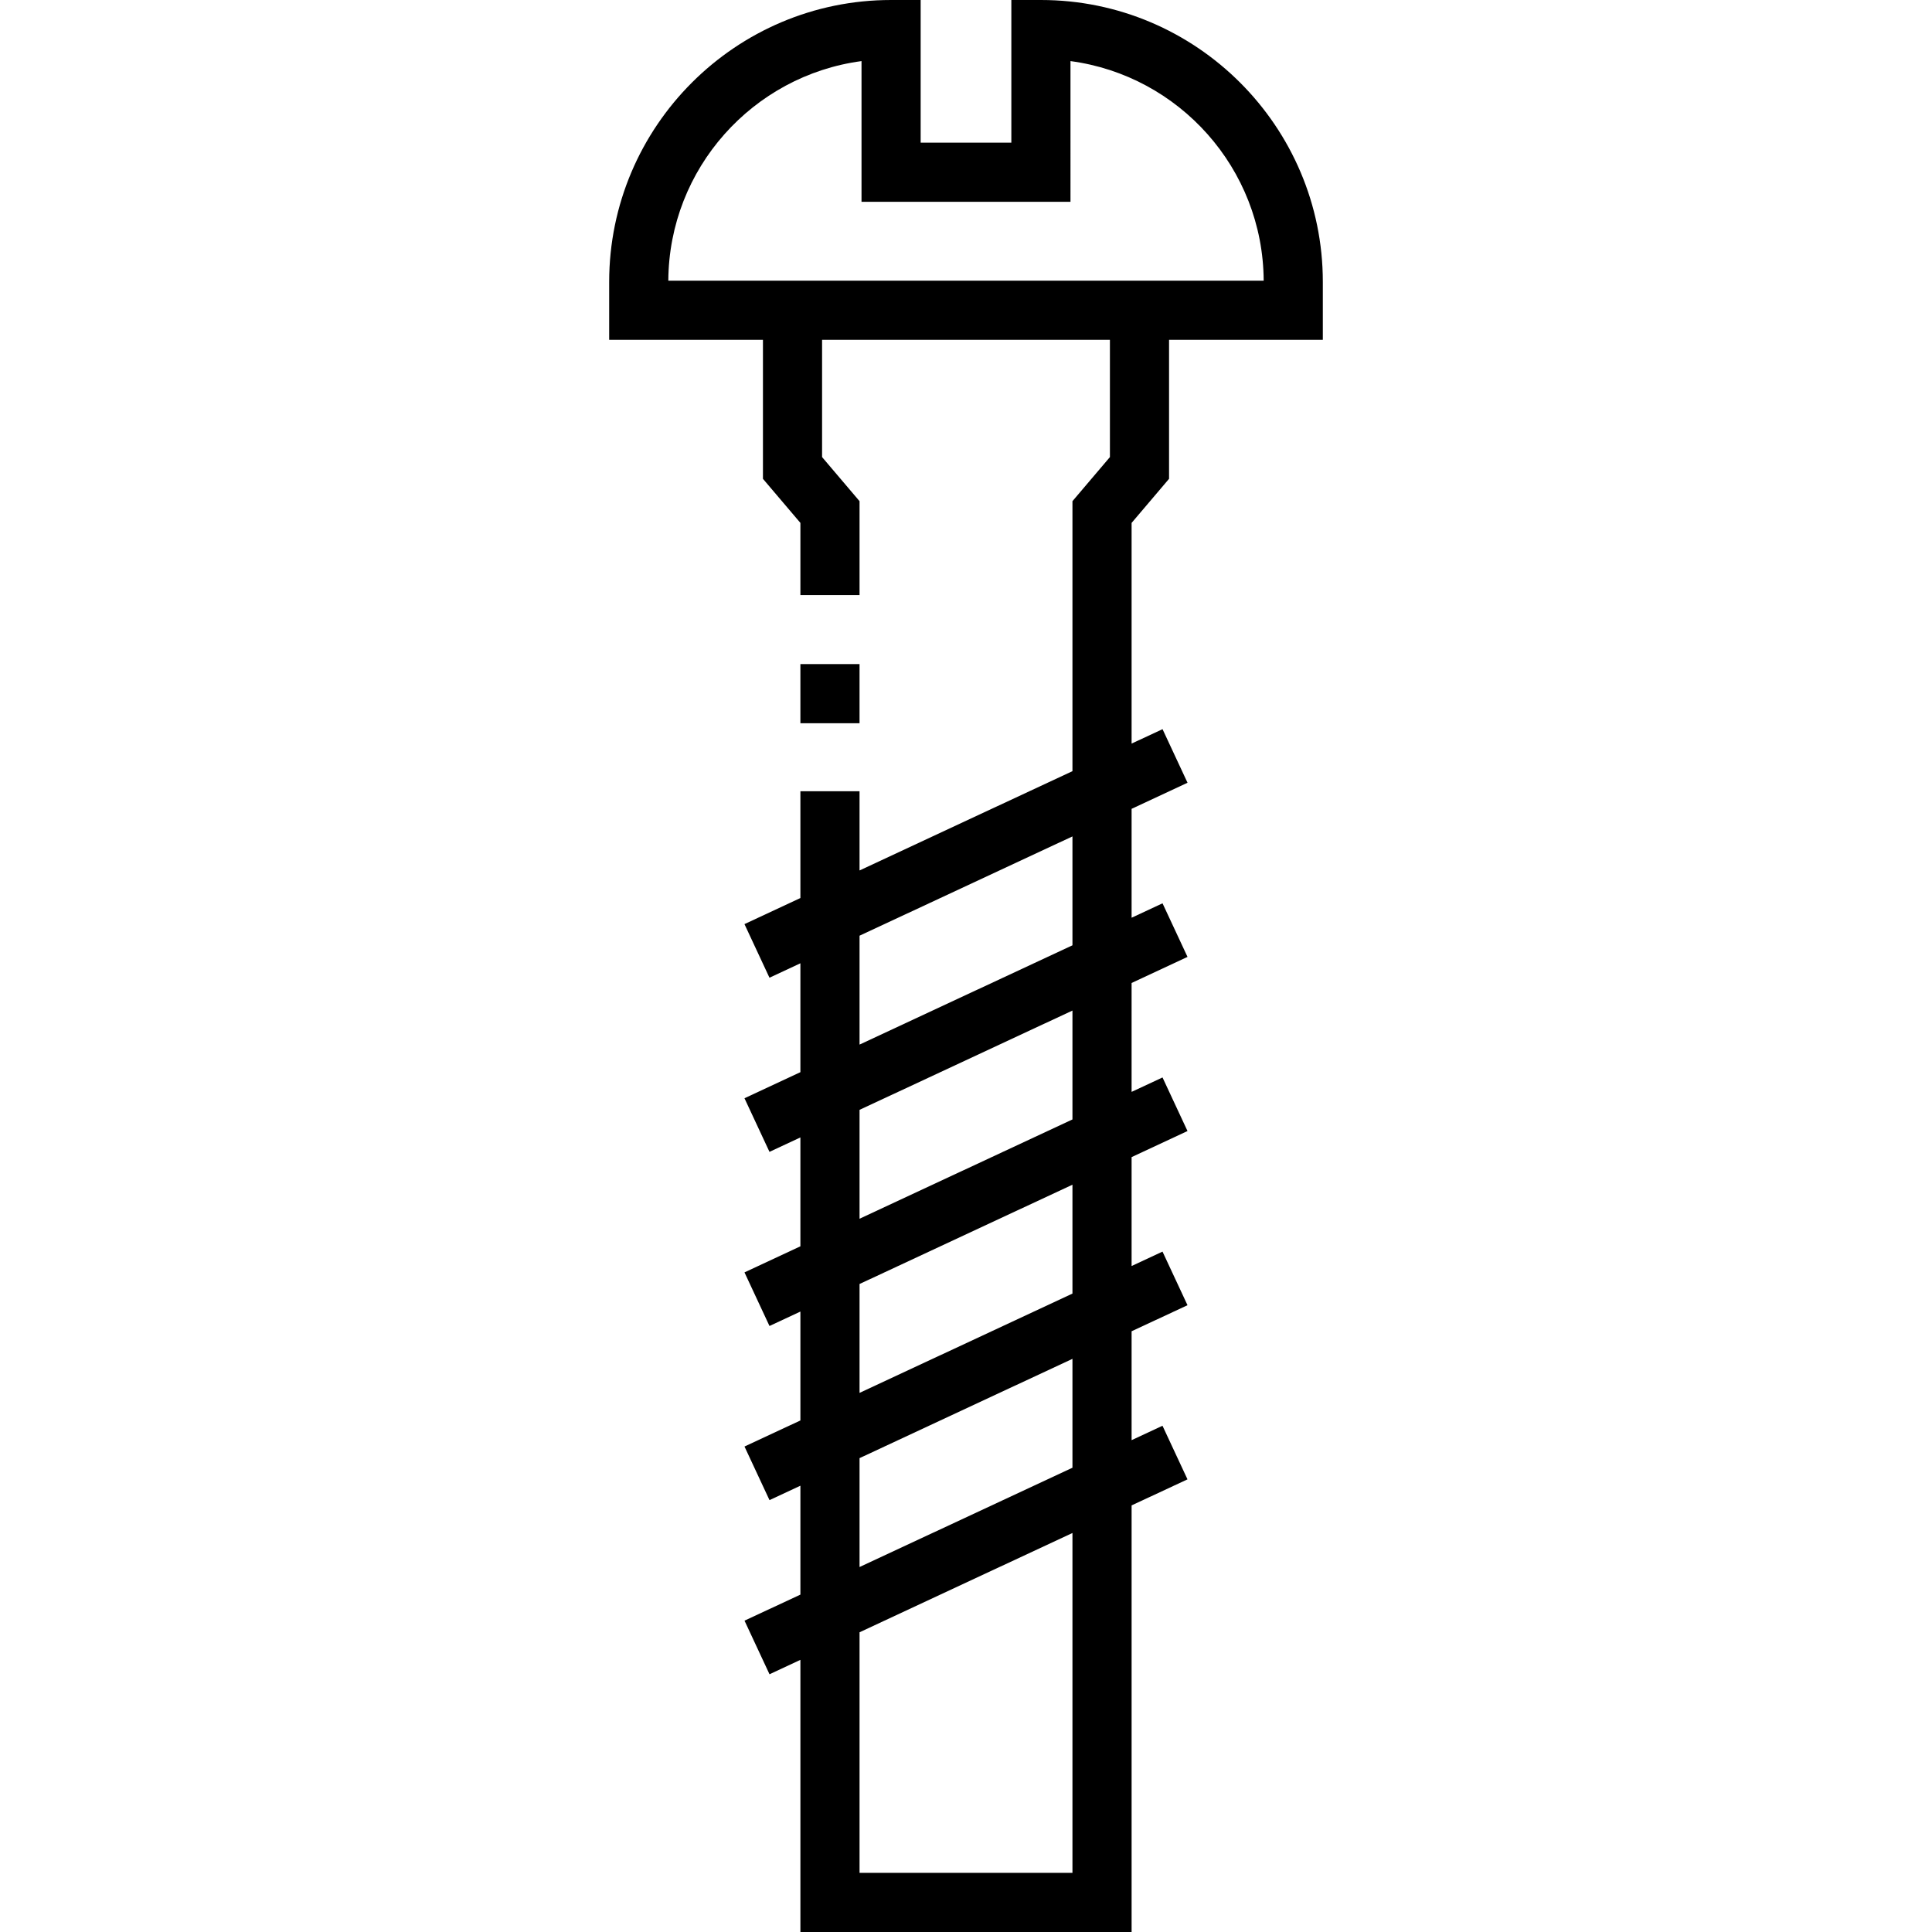 <?xml version="1.0" encoding="iso-8859-1"?>
<!-- Generator: Adobe Illustrator 19.0.0, SVG Export Plug-In . SVG Version: 6.00 Build 0)  -->
<svg version="1.1" id="Layer_1" xmlns="http://www.w3.org/2000/svg" xmlns:xlink="http://www.w3.org/1999/xlink" x="0px" y="0px"
	 viewBox="0 0 512 512" style="enable-background:new 0 0 512 512;" xml:space="preserve">
<g>
	<g>
		<rect x="212.114" y="175.992" width="15.673" height="15.673"/>
	</g>
</g>
<g>
	<g>
		<path d="M309.812,126.89V90.052h40.751V74.71c0-41.195-33.515-74.71-74.71-74.71h-7.837v37.801h-24.033V0h-7.837
			c-41.195,0-74.71,33.515-74.71,74.71v15.342h40.751v36.839l9.927,11.685v19.133h15.673v-24.892l-9.927-11.685V90.052h76.278
			v31.079l-9.927,11.685v71.55l-56.424,26.312v-20.986h-15.673v28.294l-14.823,6.912l6.624,14.204l8.199-3.823v28.857l-14.82,6.911
			l6.624,14.204l8.196-3.822v28.857l-14.818,6.91l6.624,14.204l8.194-3.821v28.857l-14.815,6.908l6.624,14.204l8.191-3.819v28.857
			l-14.811,6.907l6.624,14.204l8.188-3.818V512h87.771V398.949l14.811-6.907l-6.624-14.204l-8.188,3.819V352.8l14.815-6.908
			l-6.624-14.204l-8.191,3.819V306.65l14.818-6.91l-6.624-14.204l-8.194,3.821V260.5l14.82-6.911l-6.624-14.204l-8.196,3.822V214.35
			l14.823-6.912l-6.624-14.204l-8.199,3.824v-58.483L309.812,126.89z M284.212,496.327h-56.424V432.57l56.424-26.312V496.327z
			 M284.212,388.965l-56.424,26.312V386.42l56.424-26.312V388.965z M284.212,342.816l-56.424,26.312v-28.857l56.424-26.312V342.816z
			 M284.212,296.666l-56.424,26.312v-28.857l56.424-26.312V296.666z M284.212,250.516l-56.424,26.312v-28.857l56.424-26.312V250.516
			z M177.111,74.379c0.165-29.747,22.444-54.358,51.199-58.187v37.283h55.38V16.192c28.755,3.83,51.034,28.44,51.199,58.187H177.111
			z"/>
	</g>
</g>
<g>
</g>
<g>
</g>
<g>
</g>
<g>
</g>
<g>
</g>
<g>
</g>
<g>
</g>
<g>
</g>
<g>
</g>
<g>
</g>
<g>
</g>
<g>
</g>
<g>
</g>
<g>
</g>
<g>
</g>
</svg>
